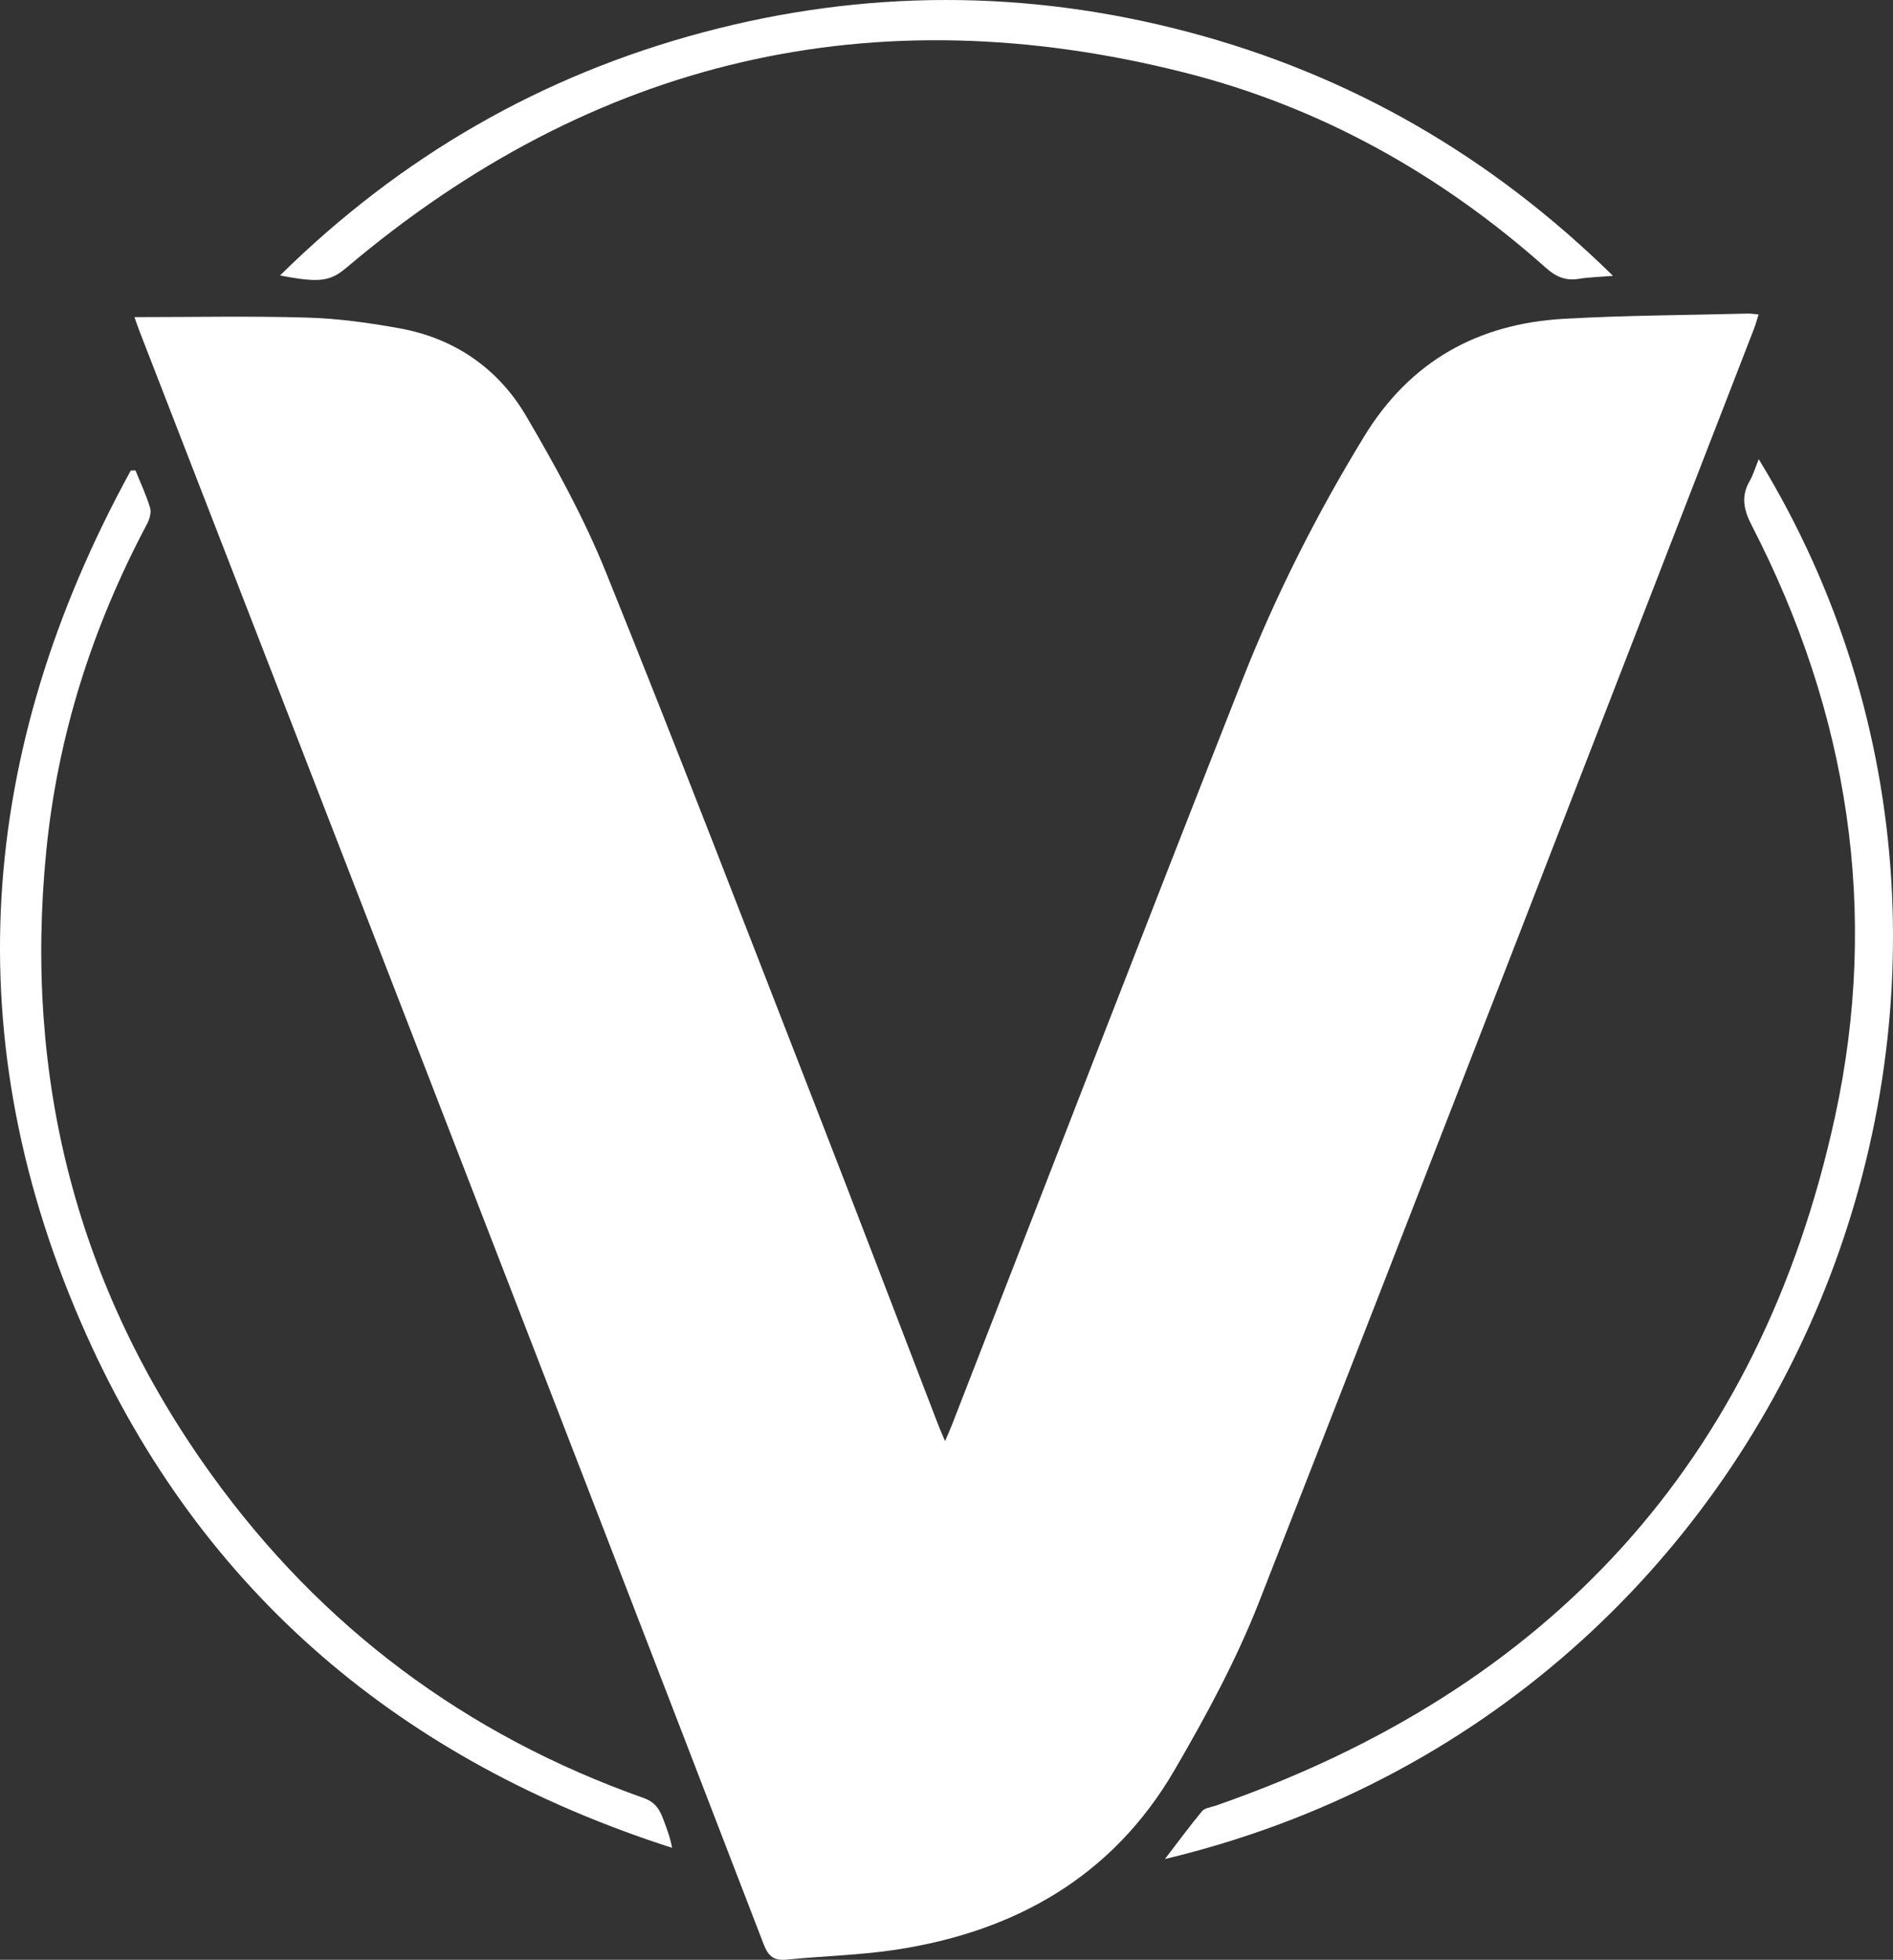 <svg width="169" height="175" viewBox="0 0 169 175" fill="none" xmlns="http://www.w3.org/2000/svg">
<rect x="0" y="0" width="169" height="175" fill="#333333" stroke="none"/>
<g id="Vector">
<path d="M12 28.317C17.239 28.317 22.333 28.209 27.421 28.359C30.192 28.44 32.979 28.825 35.711 29.325C40.6 30.218 44.488 32.908 46.983 37.165C49.608 41.646 52.136 46.25 54.078 51.058C60.44 66.805 66.537 82.663 72.697 98.493C76.428 108.081 80.091 117.696 83.787 127.298C83.944 127.704 84.125 128.101 84.371 128.683C84.619 128.104 84.815 127.68 84.982 127.245C93.621 105.049 102.194 82.829 110.929 60.673C113.902 53.131 117.552 45.903 121.787 38.972C125.905 32.234 131.945 28.907 139.608 28.469C145.086 28.156 150.579 28.143 156.064 28C156.318 27.995 156.571 28.043 157 28.079C156.848 28.556 156.746 28.959 156.595 29.346C141.885 67.266 127.228 105.207 112.391 143.077C110.357 148.266 107.661 153.24 104.853 158.066C99.31 167.583 90.622 172.472 80.004 174.095C76.786 174.588 73.504 174.656 70.257 174.98C69.13 175.093 68.608 174.733 68.181 173.621C58.228 147.755 48.235 121.906 38.229 96.061C29.648 73.891 21.044 51.73 12.45 29.562C12.28 29.125 12.133 28.68 12.003 28.319L12 28.317Z" fill="white"/>
<path d="M157.013 41.003C185.838 88.122 160.541 152.493 104 166C105.153 164.499 106.192 163.079 107.314 161.728C107.557 161.436 108.097 161.384 108.509 161.242C138.347 150.889 157.116 130.478 163.815 99.75C167.809 81.43 165.031 63.682 156.401 46.944C155.678 45.54 155.401 44.341 156.208 42.942C156.533 42.38 156.712 41.737 157.013 41V41.003Z" fill="white"/>
<path d="M12.093 42C12.541 43.113 13.058 44.204 13.399 45.348C13.524 45.769 13.349 46.369 13.126 46.79C8.251 55.965 5.145 65.696 4.128 76.022C2.123 96.352 6.88 114.994 18.845 131.63C28.653 145.271 41.58 154.937 57.479 160.558C58.572 160.944 58.928 161.667 59.261 162.571C59.544 163.339 59.843 164.102 60 165C35.931 157.259 18.043 142.27 7.706 119.178C-4.063 92.891 -2.047 67.054 11.674 42.021L12.093 42.003V42Z" fill="white"/>
<path d="M144 24.63C142.775 24.734 141.852 24.752 140.949 24.899C139.766 25.093 138.901 24.71 138.001 23.908C128.613 15.554 117.894 9.553 105.764 6.484C77.94 -0.559 52.943 5.274 30.931 23.902C29.489 25.122 28.531 25.282 25 24.595C35.79 13.961 48.324 6.745 62.727 2.898C77.13 -0.948 91.601 -0.964 106.017 2.84C120.47 6.654 133.047 13.879 144 24.627V24.63Z" fill="white"/>
</g>
</svg>
